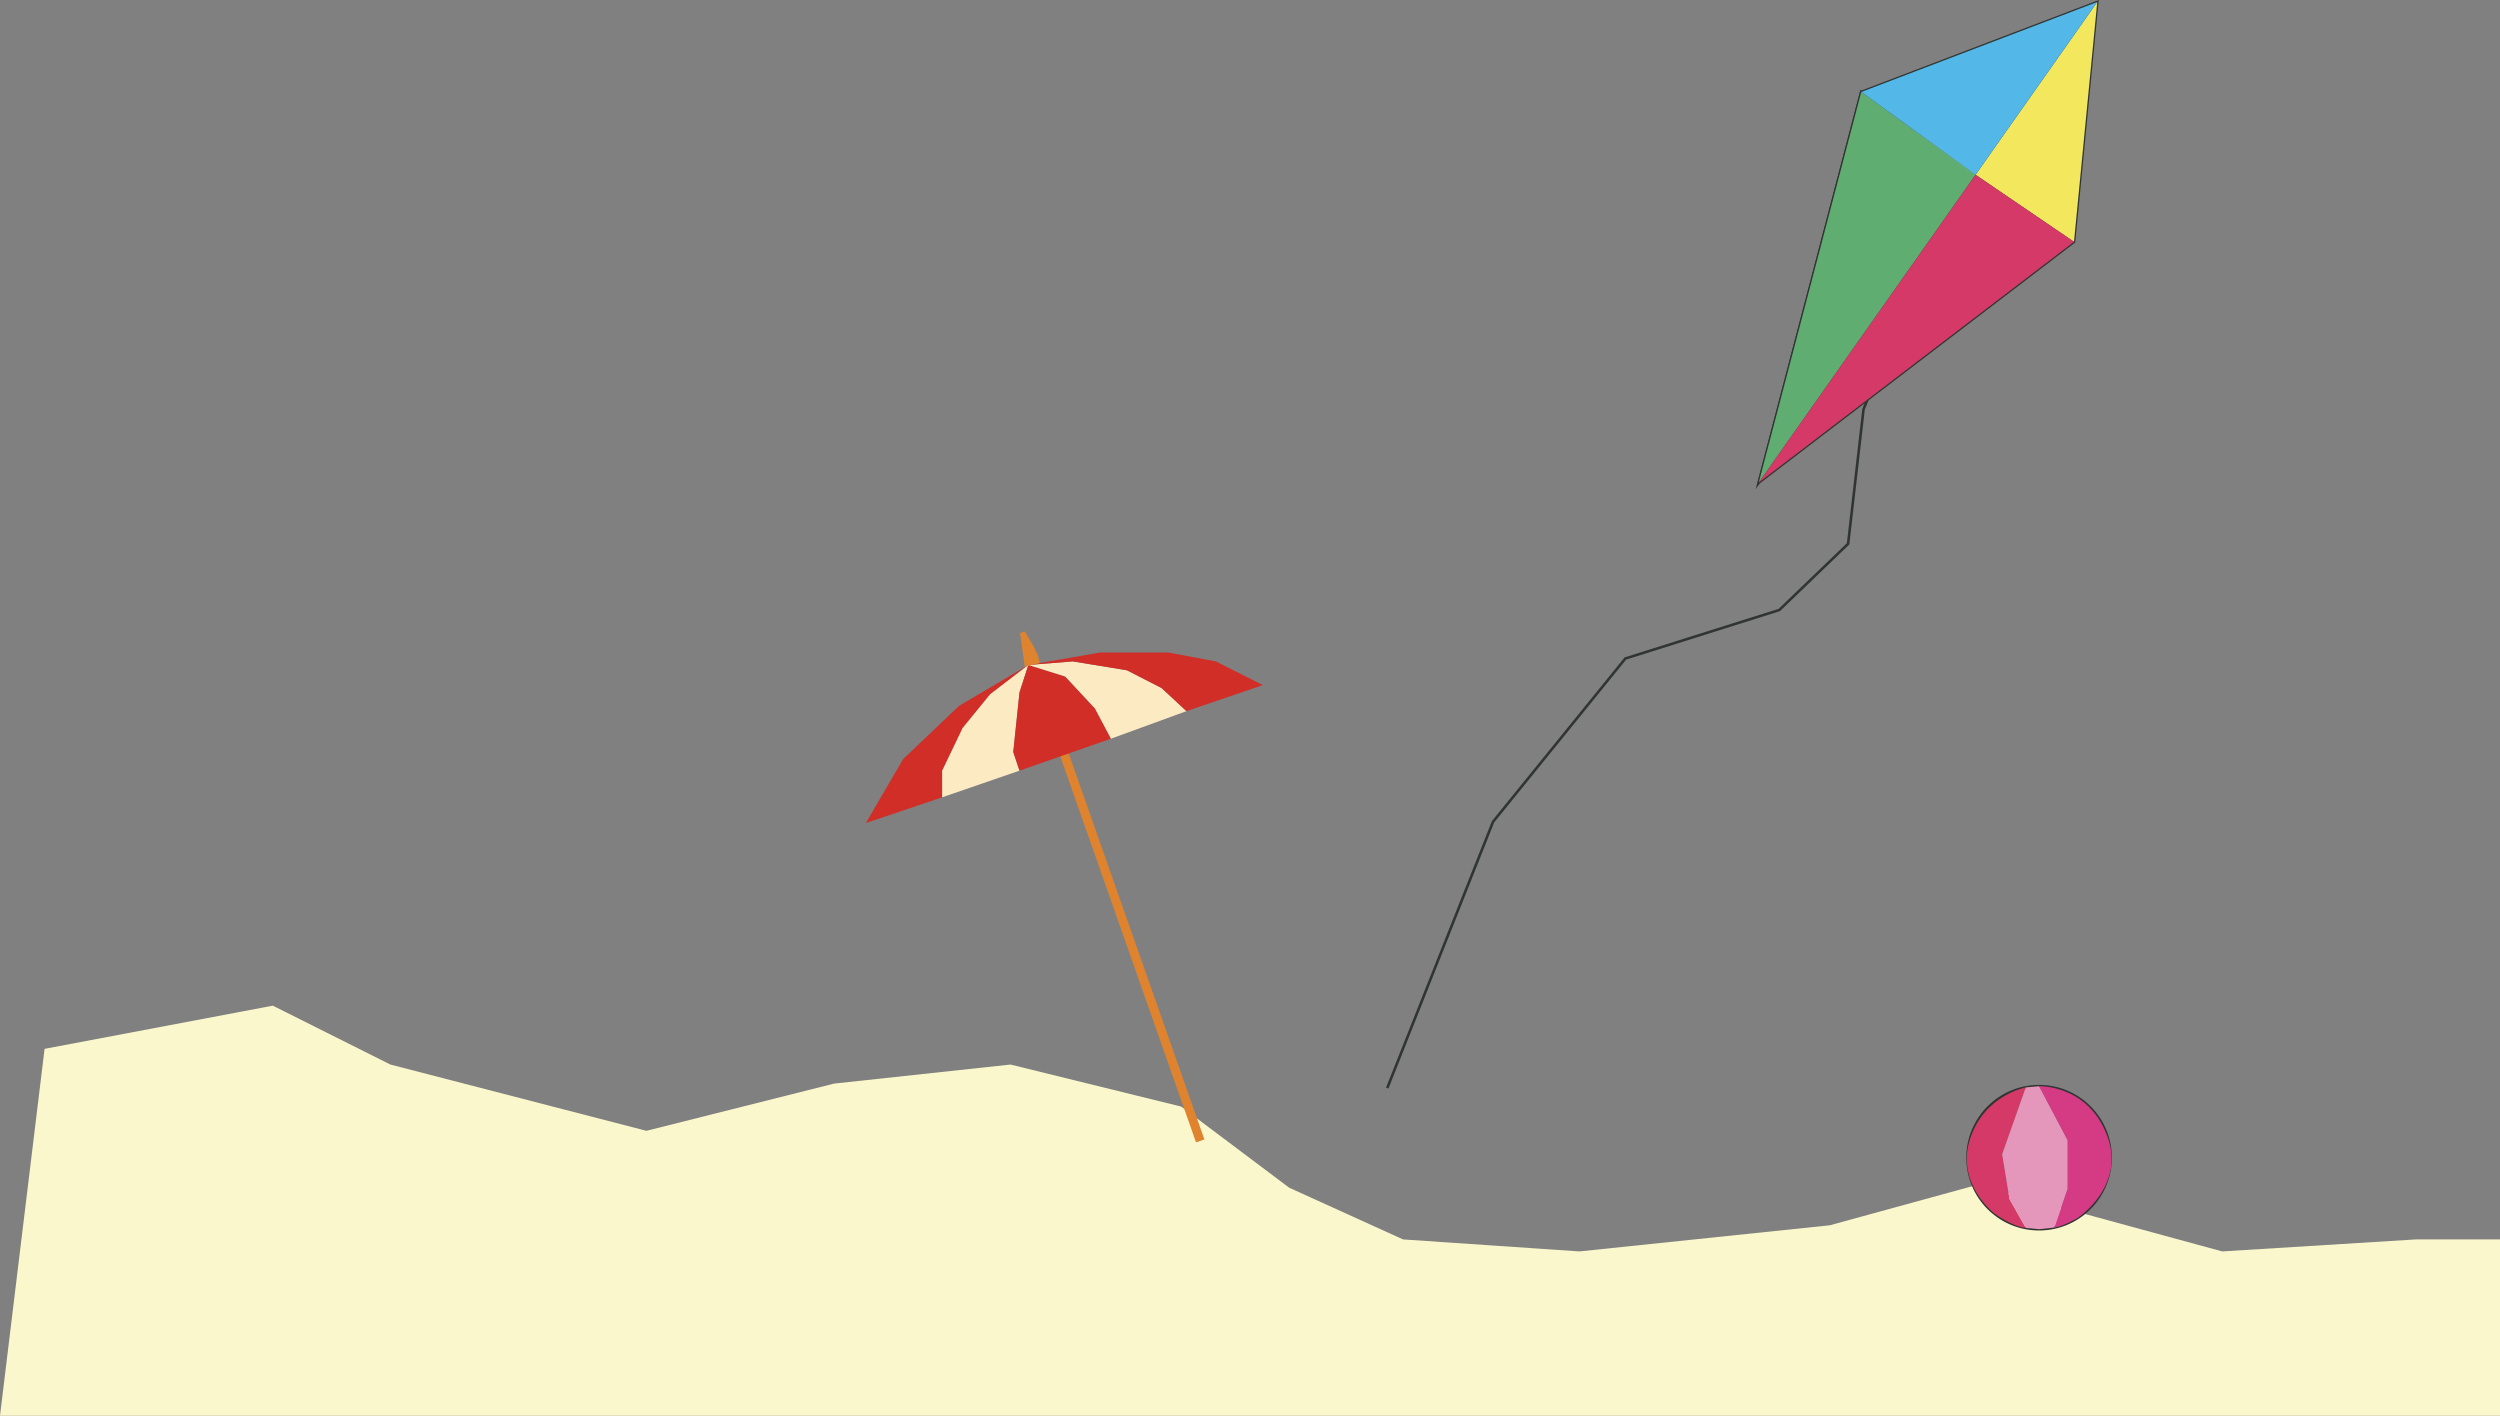 <?xml version="1.0" encoding="UTF-8"?>
<svg id="Calque_2" data-name="Calque 2" xmlns="http://www.w3.org/2000/svg" viewBox="0 0 1920.65 1087.64">
  <rect x="0" y="0" width="1920.65" height="1087.64" fill="#808080" stroke="none"/>
  <defs>
    <style>
      .cls-1 {
        fill: #f3e85d;
      }

      .cls-2 {
        fill: #e497bb;
      }

      .cls-3 {
        fill: #fbf7cc;
      }

      .cls-4 {
        fill: #fceac3;
      }

      .cls-5 {
        fill: #d02e27;
      }

      .cls-6 {
        fill: #d43967;
      }

      .cls-7 {
        fill: #d43b84;
      }

      .cls-8 {
        fill: #e0832f;
      }

      .cls-9 {
        fill: #60ad72;
      }

      .cls-10 {
        fill: #53b7e7;
      }

      .cls-11 {
        fill: none;
        stroke: #303533;
        stroke-miterlimit: 10;
        stroke-width: 2px;
      }
    </style>
  </defs>
  <g id="phare">
    <polygon class="cls-3" points="34.25 805.79 209.59 772.62 299.92 817.85 496.6 868.76 640.83 832.48 776.32 817.85 907.44 850.13 990.48 912.5 1077.9 952.2 1213.39 961.42 1405.7 941.35 1519.33 910.19 1707.27 961.42 1855.87 952.2 1920.65 952.2 1920.65 1087.64 0 1087.64 34.25 805.79"/>
    <circle class="cls-11" cx="1566.53" cy="889.41" r="54.93"/>
    <polyline class="cls-11" points="1065.75 835.95 1147.07 631.27 1248.71 505.9 1366.96 468.63 1419.82 417.81 1431.68 314.47 1468.95 221.29"/>
    <g>
      <polygon class="cls-11" points="1351.19 370.75 1429.93 70.66 1611.24 1.51 1593.37 185.77 1351.19 370.75"/>
      <polygon class="cls-11" points="1611.24 1.51 1351.19 370.75 1429.93 70.66 1593.37 185.77 1517.74 134.28 1611.24 1.51"/>
      <polygon class="cls-9" points="1429.93 70.66 1517.74 134.28 1351.19 370.75 1429.93 70.66"/>
      <polygon class="cls-1" points="1593.37 185.77 1517.74 134.28 1611.24 1.51 1593.37 185.77"/>
      <polygon class="cls-6" points="1351.19 370.75 1517.74 134.28 1593.37 185.77 1351.19 370.75"/>
      <polygon class="cls-10" points="1517.74 134.28 1429.93 70.66 1611.24 1.51 1517.74 134.28"/>
    </g>
    <rect class="cls-8" x="866.45" y="570.73" width="6.82" height="314.73" transform="translate(-192.23 329.68) rotate(-19.37)"/>
    <polygon class="cls-5" points="665.18 632.32 723.86 612.53 723.86 592.06 739.56 559.31 760.71 533.38 790.05 510.86 736.83 542.25 693.84 583.19 665.18 632.32"/>
    <polygon class="cls-4" points="723.86 612.53 783.23 592.06 778.45 577.73 783.23 532.01 790.05 510.86 760.71 533.38 739.56 559.31 723.86 592.06 723.86 612.53"/>
    <polygon class="cls-5" points="783.23 592.06 853.51 567.5 841.23 544.3 818.37 519.73 790.05 510.86 783.23 532.01 778.45 577.73 783.23 592.06"/>
    <polygon class="cls-4" points="853.51 567.5 911.51 546.34 892.41 528.6 865.79 514.96 824.17 508.13 790.05 510.86 818.37 519.73 841.23 544.3 853.51 567.5"/>
    <polygon class="cls-5" points="911.51 546.34 970.2 526.33 934.03 508.13 897.64 501.31 845.1 501.31 790.05 510.86 824.17 508.13 865.79 514.96 892.41 528.6 911.51 546.34"/>
    <polygon class="cls-8" points="787.32 512.23 785.96 502.67 783.68 486.3 787.32 485.16 793.92 496.3 797.33 503.35 798.85 509.33 787.32 512.23"/>
    <path class="cls-6" d="m1556.37,943.4l-12.5-22.18-5.65-34.45,18.15-51.35s-32.33,5.9-43.03,40.2,19.13,56.88,19.13,56.88c0,0,13.74,9.95,23.9,10.89Z"/>
    <polyline class="cls-2" points="1538.22 886.77 1543.87 921.22 1556.37 943.4 1566.53 944.34 1578.21 943.09 1588.48 913.31 1588.48 876.04 1566.53 834.48 1556.37 835.42"/>
    <path class="cls-7" d="m1566.53,834.48s37.16-1.32,52.15,37.63-22.43,63.51-22.43,63.51c0,0-11.48,6.78-18.03,7.48l10.27-29.77v-37.27l-21.95-41.56Z"/>
  </g>
</svg>